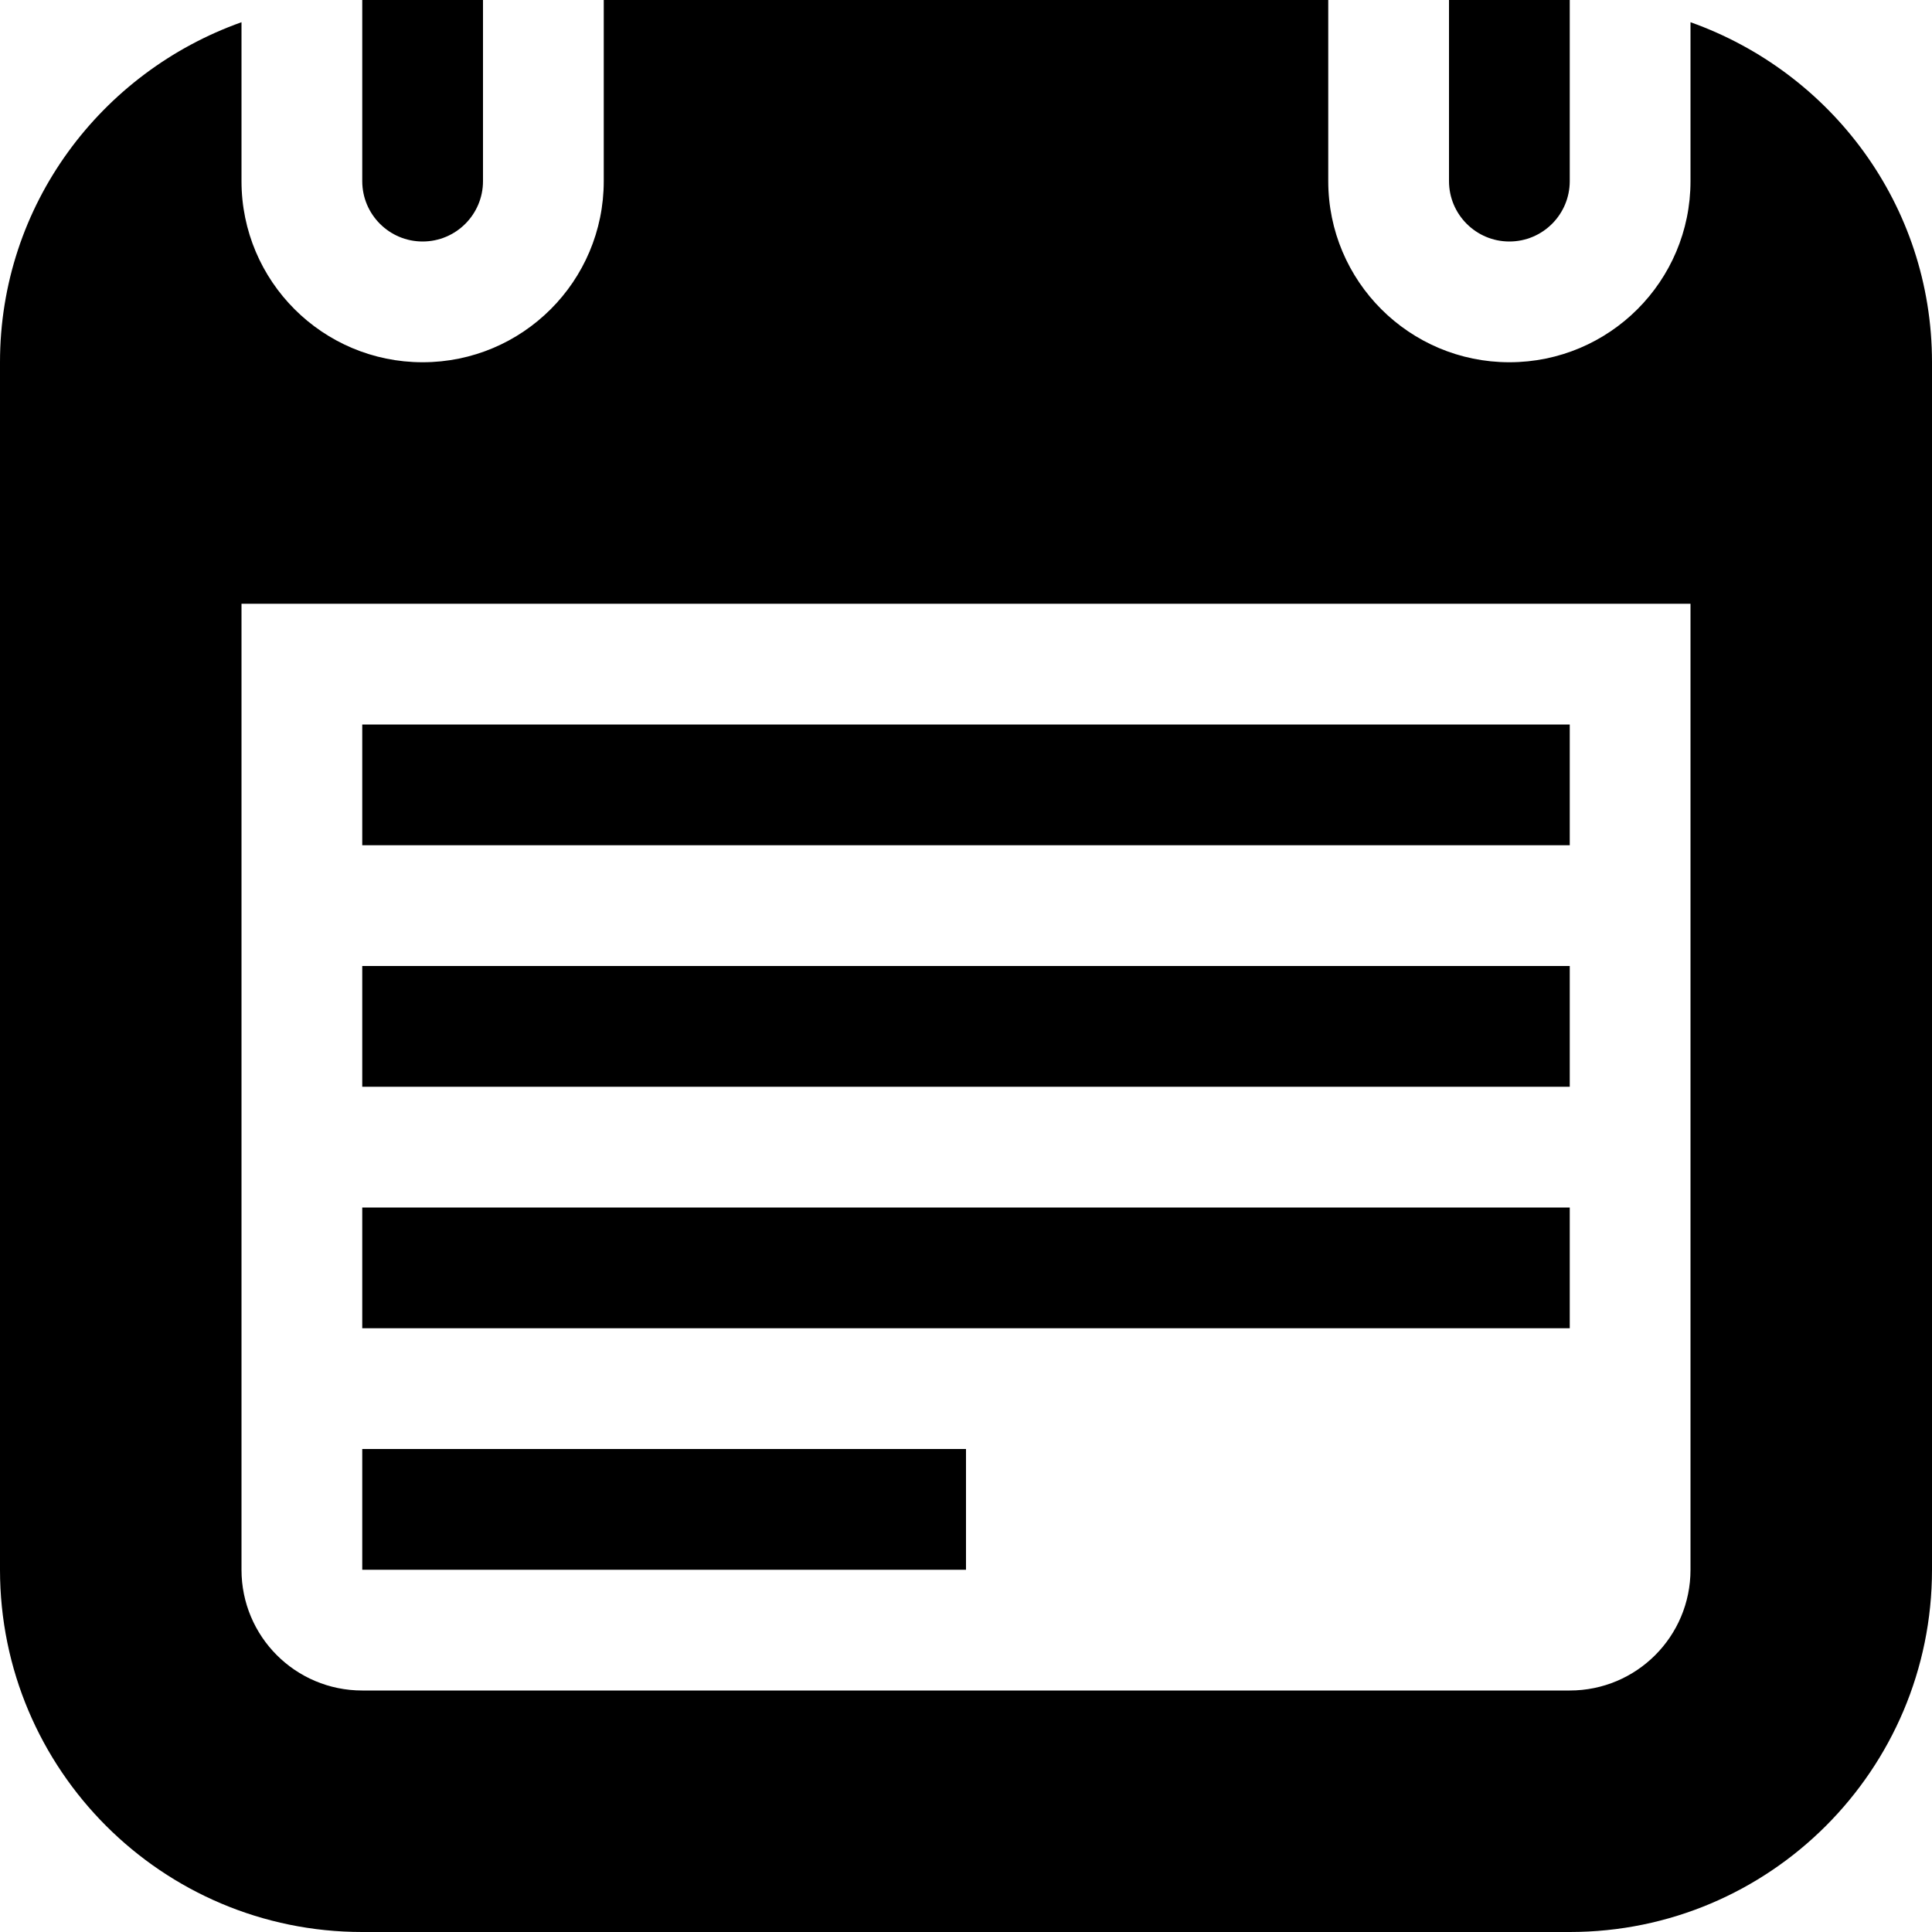 <svg xmlns="http://www.w3.org/2000/svg" width="48px" height="48px" viewBox="0 0 48 48" fill="#000000"><path d="M 39.00,48.00L9.00,48.00 c-4.971,0.00-9.00-4.032-9.00-9.00L0.00,9.00 c0.00-3.912, 2.514-7.209, 6.00-8.448L6.00,4.50 C 6.00,6.987, 8.016,9.00, 10.50,9.00S 15.00,6.987, 15.00,4.50L15.00,0.00 l18.00,0.00 l0.00,4.50 C 33.00,6.987, 35.016,9.00, 37.50,9.00S 42.00,6.987, 42.00,4.50L42.00,0.552 C 45.486,1.791, 48.00,5.088, 48.00,9.00l0.00,30.00 C 48.00,43.968, 43.971,48.00, 39.00,48.00z M 42.00,15.00L6.00,15.00 l0.00,24.00 c0.00,1.659, 1.341,3.00, 3.00,3.00l30.00,0.00 c 1.659,0.00, 3.00-1.341, 3.00-3.00L42.00,15.00 z M 9.00,30.00l30.00,0.00 l0.00,3.00 L9.00,33.00 L9.00,30.00 z M 9.00,24.00l30.00,0.00 l0.00,3.00 L9.00,27.00 L9.00,24.00 z M 9.00,18.00l30.00,0.00 l0.00,3.00 L9.00,21.00 L9.00,18.00 z M 24.00,39.00L9.00,39.00 l0.00,-3.00 l15.00,0.00 L24.00,39.00 z M 37.50,6.00C 36.672,6.00, 36.00,5.328, 36.00,4.50L36.00,0.00 l3.00,0.00 l0.00,4.50 C 39.00,5.328, 38.328,6.00, 37.50,6.00z M 10.50,6.00C 9.672,6.00, 9.00,5.328, 9.00,4.50L9.00,0.00 l3.00,0.00 l0.00,4.50 C 12.00,5.328, 11.328,6.00, 10.50,6.00z"></path></svg>